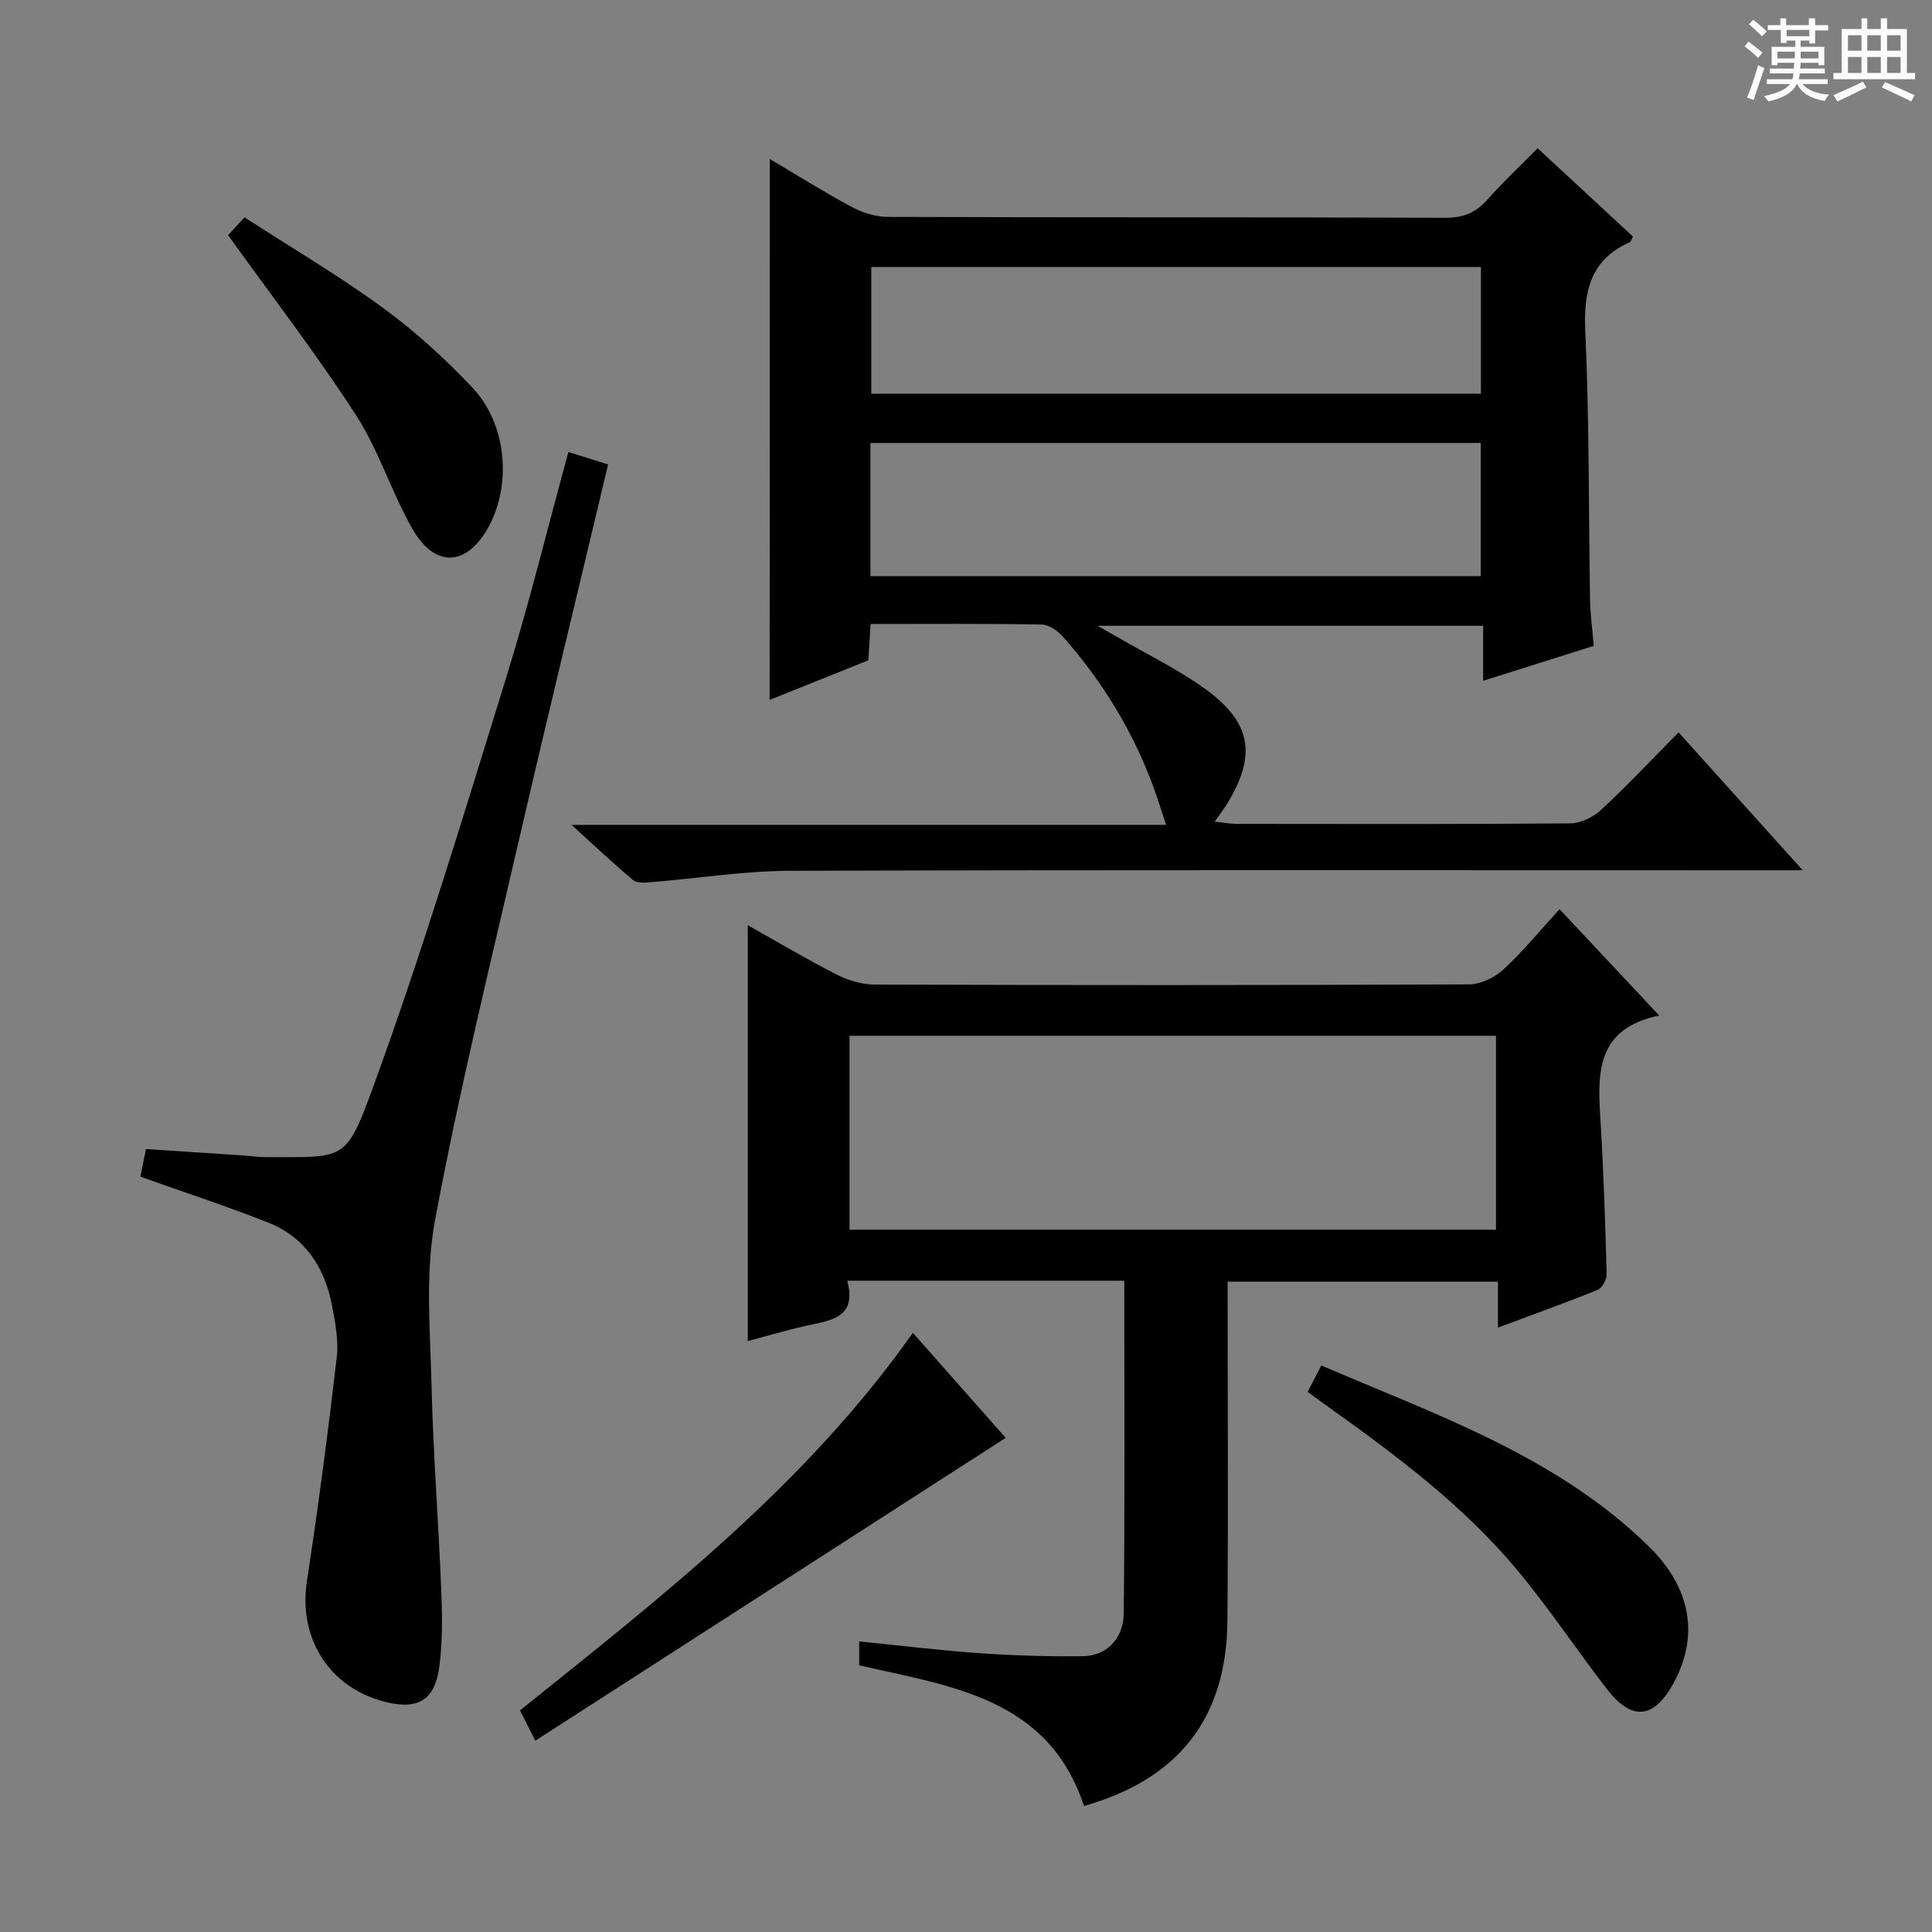 <svg enable-background="new 0 0 400 400" viewBox="0 0 400 400" xmlns="http://www.w3.org/2000/svg"><rect x="0" y="0" width="400" height="400" fill="#808080" stroke="none"/><path d="m361.2 9.6.8-1c.9.7 1.9 1.4 2.9 2.3l-.9 1.1c-1-1-2-1.8-2.8-2.4zm.5 10.6c.9-2.1 1.6-4.3 2.3-6.7.4.2.8.4 1.3.6-.7 2.1-1.5 4.3-2.2 6.6zm.4-15.2.9-.9c1 .8 2 1.6 2.8 2.4l-1 1c-.9-.9-1.8-1.7-2.7-2.5zm12.5-1.2h1.2v1.4h2.7v1.1h-2.7v2.7h-1.2v-.6h-1.8v1.3h4.9v3.8h-1.2v-.5h-3.7c0 .4-.1.9-.1 1.2h5.1v1h-5.2c0 .5-.1.9-.2 1.2h6v1h-5.2c1.1 1.3 2.9 2 5.5 2.2-.4.4-.7.8-.9 1.3-2.9-.5-4.8-1.6-5.7-3.5h-.1c-.8 1.7-2.7 2.9-5.9 3.6-.2-.4-.6-.8-.9-1.1 2.8-.6 4.6-1.4 5.4-2.5h-4.8v-1h5.3c.1-.3.2-.7.2-1.2h-4.9v-1h5c0-.4 0-.8.1-1.2h-3.5v.5h-1.2v-3.8h4.9v-1.3h-1.8v.5h-1.2v-2.7h-2.7v-1h2.6v-1.4h1.2v1.4h4.7v-1.4zm-6.6 8.3h3.6c0-.4 0-.9 0-1.4h-3.6zm1.9-4.6h4.7v-1.3h-4.7zm6.6 3.2h-3.7v1.4h3.7z" fill="#fafbfa"/><path d="m385.3 3.8h1.3v2.2h2.8v-2.2h1.3v2.2h4.1v9.1h1.7v1.3h-16.9v-1.3h1.7v-9.1h4.1v-2.2zm.4 13.1.7 1.2c-1.8.9-3.8 1.9-6 2.9-.2-.4-.5-.8-.8-1.3 2.3-1 4.3-1.9 6.1-2.8zm-3.1-6.4h2.8v-3.2h-2.8zm0 4.6h2.8v-3.3h-2.8zm4-4.6h2.8v-3.2h-2.8zm0 4.6h2.8v-3.3h-2.8zm3.7 1.9c2.1.9 4.1 1.8 6.1 2.7l-.7 1.3c-2.2-1.1-4.2-2-6.1-2.9zm3.2-9.7h-2.8v3.2h2.8zm-2.8 7.8h2.8v-3.3h-2.8z" fill="#fafbfa"/><g fill="#010000"><path d="m159.38 32.92c5.86 3.47 11.33 6.91 17.01 9.95 2.22 1.18 4.93 2.03 7.41 2.04 38.49.13 76.98.03 115.47.18 3.7.01 6.26-1.05 8.65-3.73 3.2-3.6 6.73-6.92 10.43-10.67 6.74 6.24 13.27 12.29 19.72 18.27-.31.63-.38 1.06-.6 1.16-8.22 3.67-9.64 10.17-9.25 18.61.85 18.45.67 36.94.98 55.42.05 2.98.47 5.95.77 9.57-7.36 2.32-14.86 4.69-22.9 7.23 0-3.91 0-7.46 0-11.38-26.53 0-52.61 0-79.83 0 1.91 1.08 3.05 1.72 4.18 2.37 6.03 3.51 12.37 6.57 18 10.62 9.76 7.02 10.81 13.83 4.56 23.99-.6.98-1.31 1.88-2.49 3.57 1.96.2 3.29.46 4.62.46 22.99.02 45.99.09 68.98-.11 2.17-.02 4.77-1.28 6.4-2.79 5.46-5.07 10.57-10.51 16.04-16.05 8.44 9.38 16.55 18.39 25.7 28.55-3.02 0-4.86 0-6.71 0-67.65 0-135.3-.1-202.95.11-9.59.03-19.18 1.58-28.77 2.35-1.24.1-2.9.25-3.7-.41-4.02-3.35-7.82-6.96-12.78-11.45h123.1c-.98-2.97-1.67-5.25-2.48-7.47-4.25-11.71-10.63-22.17-18.86-31.48-1.08-1.23-2.91-2.5-4.42-2.53-11.64-.21-23.28-.11-35.42-.11-.15 2.53-.29 4.77-.46 7.52-6.66 2.67-13.51 5.42-20.44 8.2.04-37.35.04-74.37.04-111.99zm20.84 86.36h126.35c0-9.35 0-18.38 0-27.57-42.29 0-84.21 0-126.35 0zm.17-63.99v26.22h126.22c0-8.88 0-17.44 0-26.22-42.2 0-84.1 0-126.22 0z"/><path d="m232.77 265.16c-19.38 0-38.02 0-57.36 0 2.11 7.84-3.57 8.21-8.66 9.36-4.15.94-8.23 2.15-11.93 3.14 0-28.67 0-57.2 0-86.1 5.98 3.35 12.08 6.99 18.39 10.2 2.39 1.22 5.28 2.08 7.94 2.09 40.99.13 81.99.14 122.98-.04 2.42-.01 5.33-1.42 7.16-3.11 4.01-3.69 7.48-7.97 11.6-12.46 6.77 7.22 13.29 14.18 20.64 22.02-13.2 2.7-12.77 12.05-12.17 21.71.66 10.62.99 21.26 1.28 31.9.03 1.08-.95 2.81-1.89 3.19-6.6 2.68-13.31 5.08-20.61 7.81 0-3.43 0-6.31 0-9.52-18.75 0-37 0-55.97 0v5.27c0 21.66.14 43.33-.05 64.99-.18 20.09-10.05 32.71-29.69 38.3-7.37-22.39-27.54-24.77-46.54-29.12 0-1.62 0-3.03 0-4.95 8.53.85 16.73 1.87 24.96 2.44 7.13.49 14.3.71 21.45.61 4.75-.06 8.31-3.61 8.36-8.89.24-22.8.11-45.59.11-68.84zm76.96-50.71c-44.59 0-89.22 0-133.85 0v40.15h133.85c0-13.46 0-26.58 0-40.15z"/><path d="m29.07 243.62c.28-1.4.66-3.31 1.15-5.72 6.75.44 13.5.88 20.24 1.33 1.49.1 2.98.35 4.47.34 16.63-.07 16.58 1.25 22.55-15.14 10.09-27.73 18.62-56.05 27.36-84.26 4.71-15.19 8.49-30.67 12.84-46.59 2.81.88 5.42 1.7 8.22 2.58-6.13 25.8-12.32 51.24-18.22 76.75-6.12 26.51-12.63 52.96-17.61 79.7-2.07 11.12-1 22.9-.72 34.37.34 14.12 1.45 28.23 2.01 42.35.21 5.28.28 10.64-.42 15.85-.93 6.92-4.49 8.89-11.29 7.15-11.54-2.94-17.9-13.22-16.11-24.92 2.35-15.4 4.37-30.86 6.18-46.34.41-3.55-.31-7.31-1-10.89-1.52-7.81-5.59-14.02-13.15-17.04-8.59-3.41-17.39-6.27-26.5-9.52z"/><path d="m110.83 360.39c-1.46-2.89-2.25-4.47-3.17-6.27 29.33-23.57 58.96-46.48 81.34-78.17 6.53 7.39 12.93 14.63 19.22 21.74-32.45 20.9-64.72 41.67-97.39 62.7z"/><path d="m270.74 288.17c.98-1.89 1.79-3.47 2.82-5.47 23.94 10.3 48.64 18.76 67.72 37.38 8.98 8.76 10.51 18.78 5.14 28.52-4.01 7.29-8.58 7.76-13.72 1.11-6.3-8.15-12.02-16.79-18.61-24.69-11.07-13.26-24.83-23.56-38.8-33.54-1.47-1.04-2.91-2.11-4.55-3.31z"/><path d="m47.22 48.69c.55-.59 1.65-1.79 3.41-3.69 9.6 6.22 19.44 12.01 28.62 18.71 6.67 4.86 12.87 10.53 18.55 16.53 7 7.4 8.13 19.59 3.6 28.37-4.45 8.62-11.23 9.24-15.99.92-4.36-7.61-6.97-16.27-11.71-23.59-8.18-12.65-17.42-24.62-26.48-37.25z"/></g></svg>